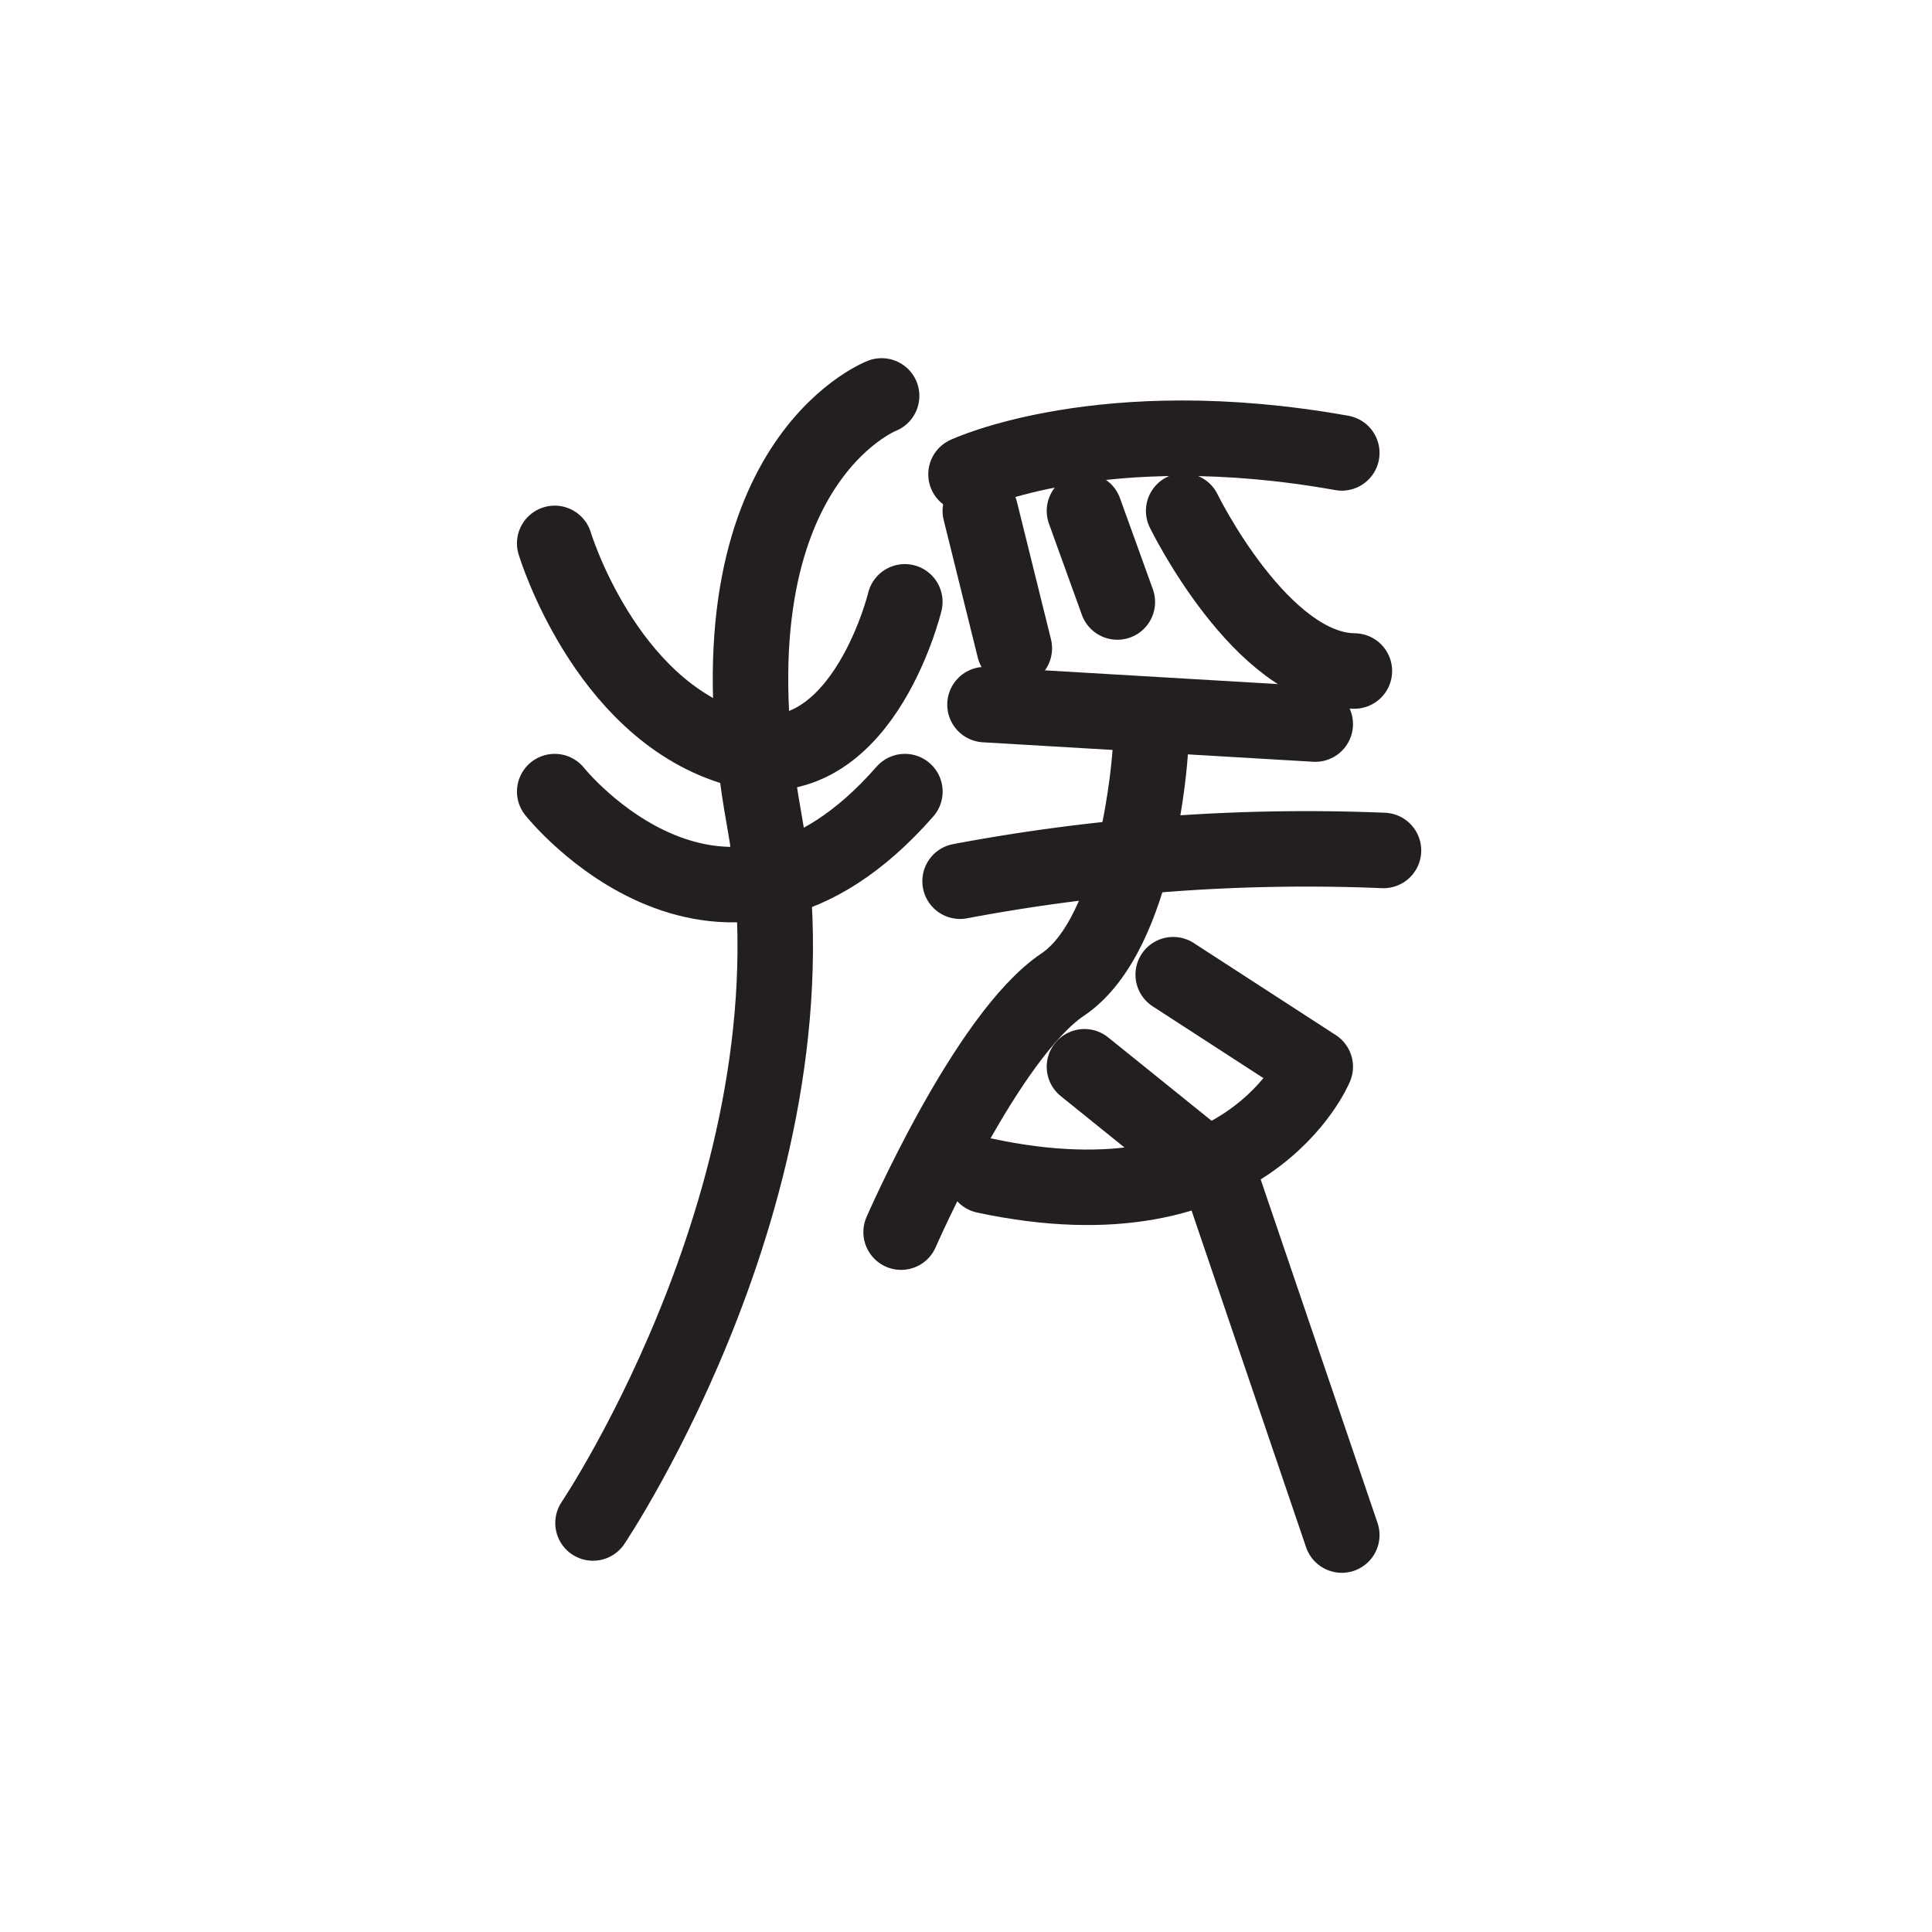 <svg xmlns="http://www.w3.org/2000/svg" width="512" height="512" viewBox="0 0 51.2 51.2">
  <path id="ssvg:0052-s1" d="M14.7,14.4s1.307,4.336,4.7,5.4,4.579-3.851,4.579-3.851" fill="none" stroke="#231f20" stroke-linecap="round" stroke-linejoin="round" stroke-width="2"/>
  <path id="ssvg:0052-s2" d="M14.7,20.978s4.419,5.548,9.281,0" fill="none" stroke="#231f20" stroke-linecap="round" stroke-linejoin="round" stroke-width="2"/>
  <path id="ssvg:0052-s3" d="M23.364,10.492s-4.81,1.853-3.112,11.23-4.537,18.639-4.537,18.639" fill="none" stroke="#231f20" stroke-linecap="round" stroke-linejoin="round" stroke-width="2"/>
  <path id="ssvg:0052-s4" d="M25.6,12.569s3.623-1.7,9.959-.566" fill="none" stroke="#231f20" stroke-linecap="round" stroke-linejoin="round" stroke-width="2"/>
  <line id="ssvg:0052-s5" x1="25.979" y1="13.539" x2="26.881" y2="17.18" fill="none" stroke="#231f20" stroke-linecap="round" stroke-linejoin="round" stroke-width="2"/>
  <line id="ssvg:0052-s6" x1="28.739" y1="13.539" x2="29.611" y2="15.954" fill="none" stroke="#231f20" stroke-linecap="round" stroke-linejoin="round" stroke-width="2"/>
  <path id="ssvg:0052-s7" d="M31.368,13.539s2.061,4.222,4.525,4.243" fill="none" stroke="#231f20" stroke-linecap="round" stroke-linejoin="round" stroke-width="2"/>
  <line id="ssvg:0052-s8" x1="26.103" y1="18.673" x2="34.856" y2="19.189" fill="none" stroke="#231f20" stroke-linecap="round" stroke-linejoin="round" stroke-width="2"/>
  <path id="ssvg:0052-s9" d="M25.443,23.353a49.578,49.578,0,0,1,11.221-.815" fill="none" stroke="#231f20" stroke-linecap="round" stroke-linejoin="round" stroke-width="2"/>
  <path id="ssvg:0052-s10" d="M30.48,19.957s-.3,4.781-2.318,6.136-4.282,6.56-4.282,6.56" fill="none" stroke="#231f20" stroke-linecap="round" stroke-linejoin="round" stroke-width="2"/>
  <path id="ssvg:0052-s11" d="M31.091,25.83l3.765,2.44s-1.8,4.374-8.753,2.886" fill="none" stroke="#231f20" stroke-linecap="round" stroke-linejoin="round" stroke-width="2"/>
  <polyline id="ssvg:0052-s12" points="28.739 28.27 32.319 31.156 35.559 40.681" fill="none" stroke="#231f20" stroke-linecap="round" stroke-linejoin="round" stroke-width="2"/>
</svg>
